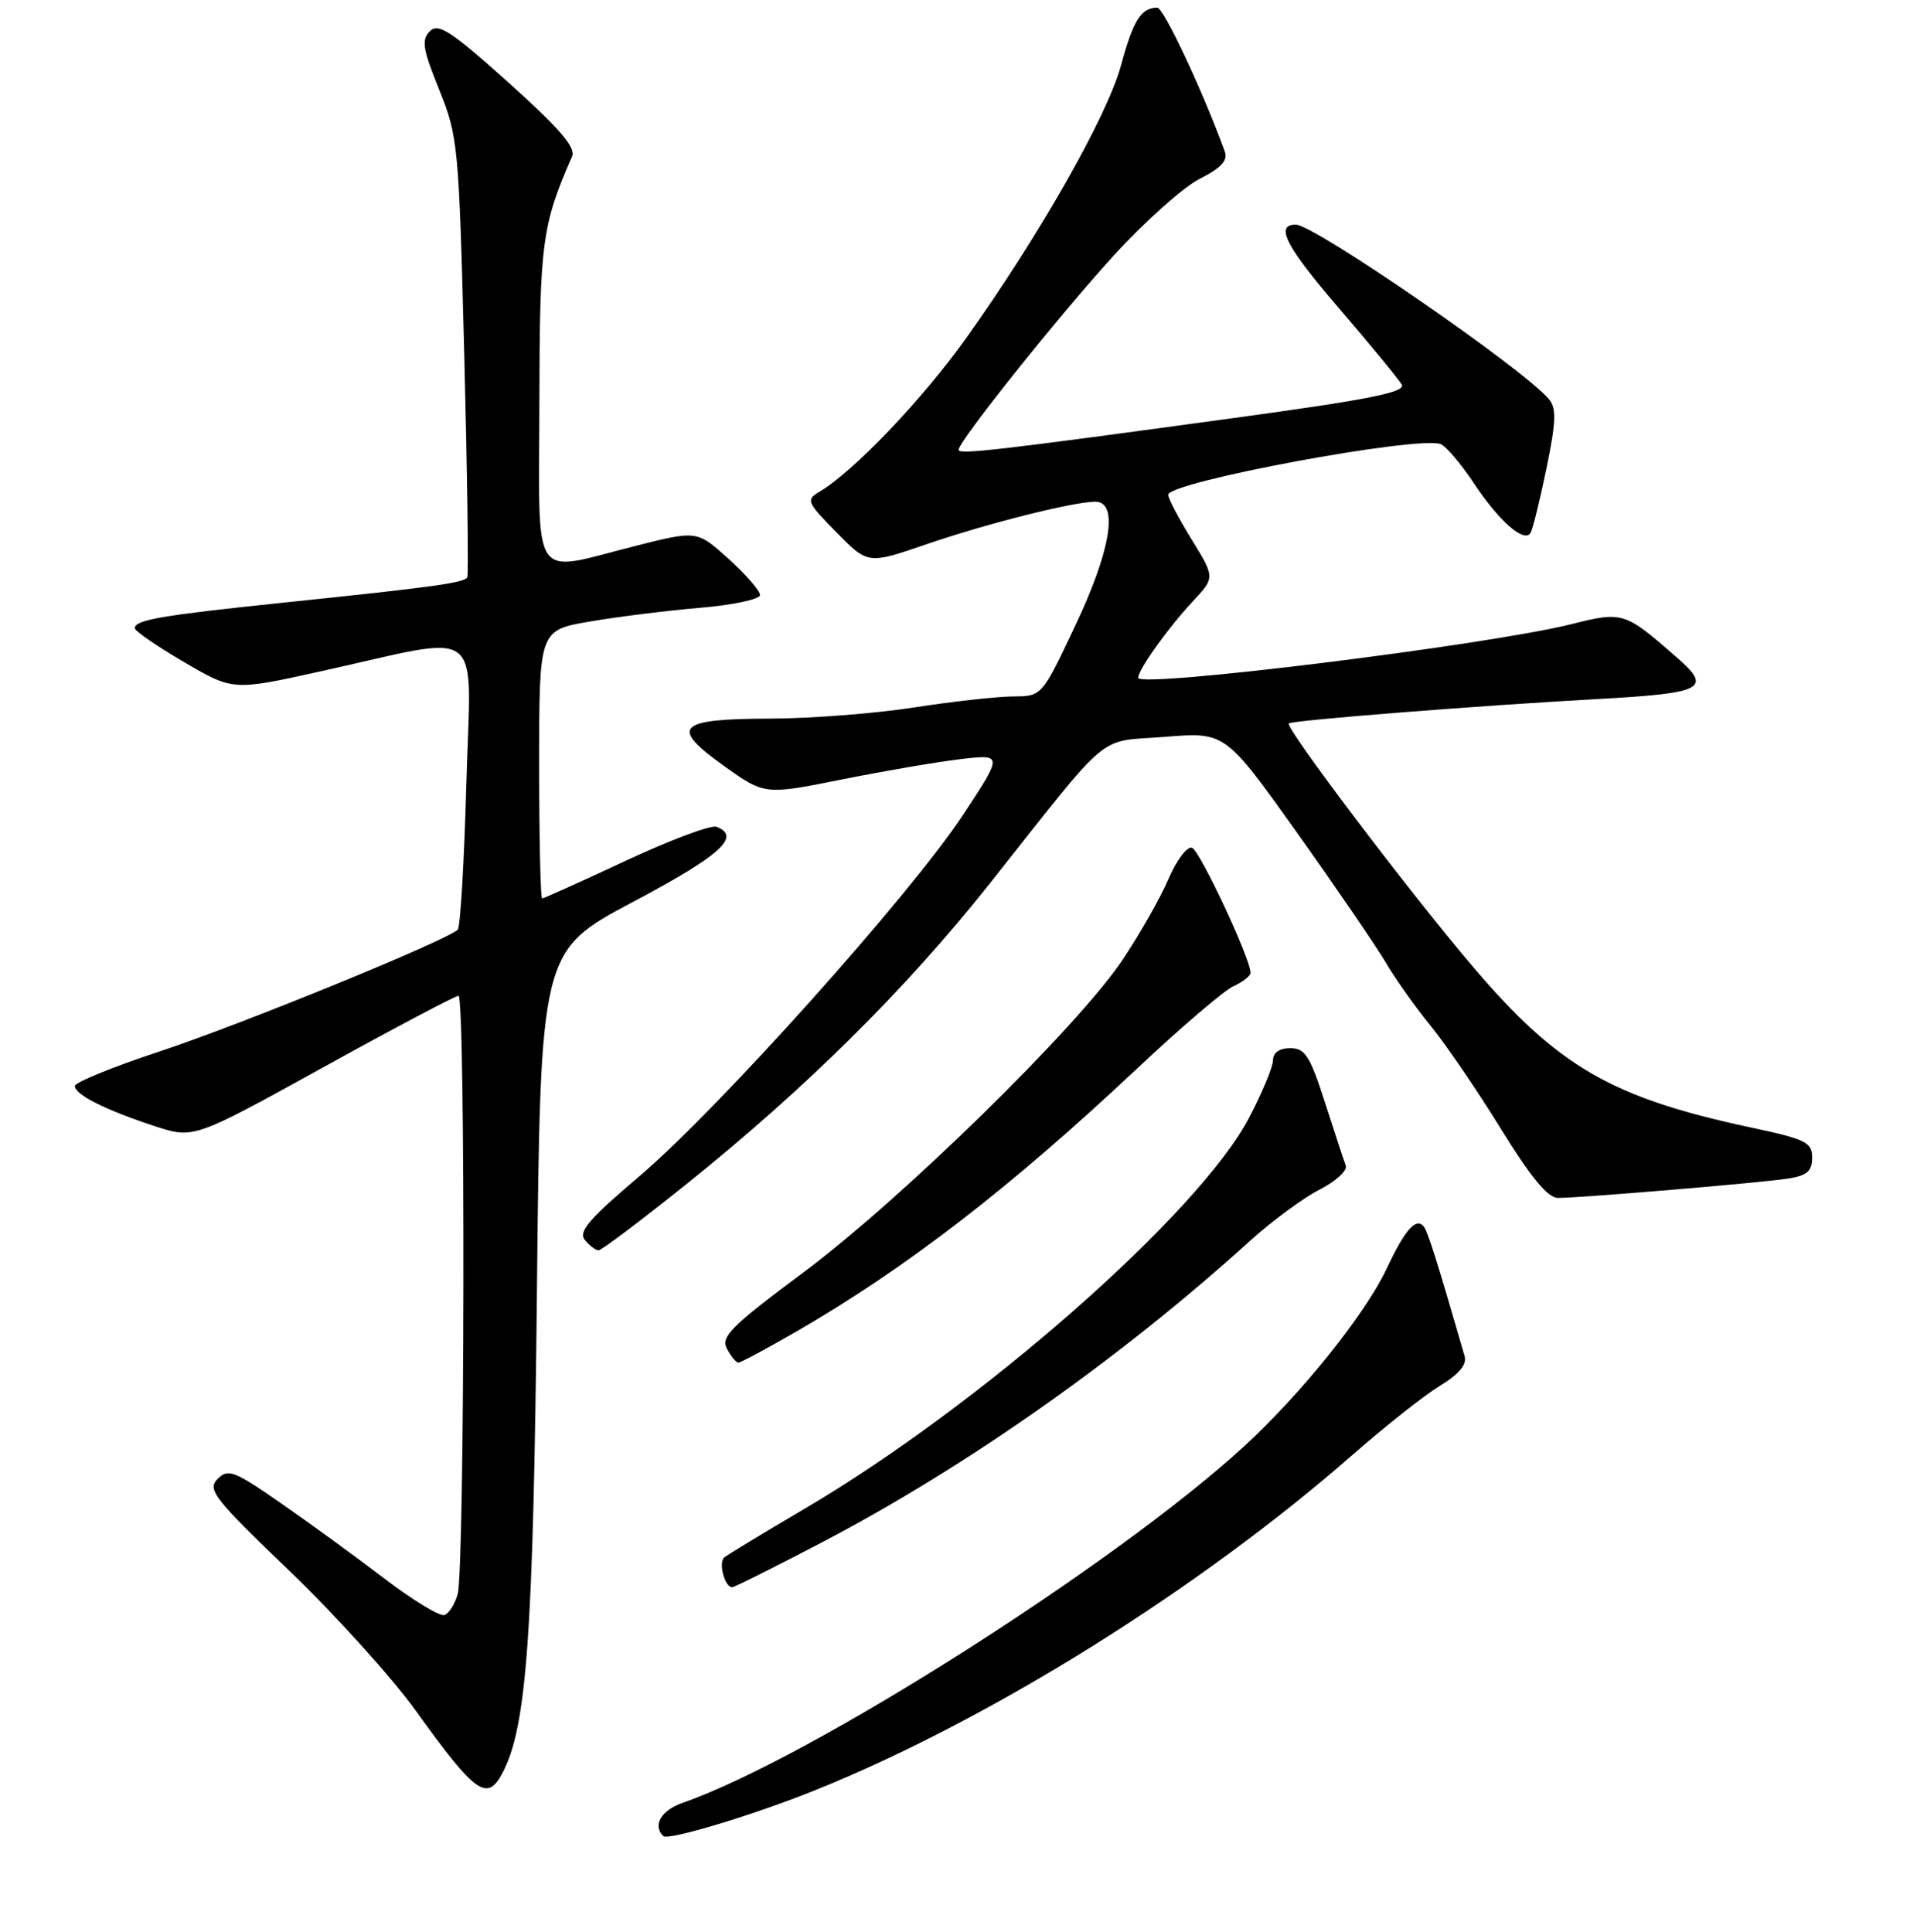 <?xml version="1.0" encoding="UTF-8" standalone="no"?>
<!DOCTYPE svg PUBLIC "-//W3C//DTD SVG 1.1//EN" "http://www.w3.org/Graphics/SVG/1.1/DTD/svg11.dtd" >
<svg xmlns="http://www.w3.org/2000/svg" xmlns:xlink="http://www.w3.org/1999/xlink" version="1.1" viewBox="0 0 256 258">
 <g >
 <path fill="currentColor"
d=" M 108.96 239.07 C 132.31 229.64 160.15 212.25 180.70 194.25 C 184.99 190.49 190.20 186.37 192.28 185.10 C 194.83 183.55 195.91 182.26 195.59 181.15 C 191.92 168.44 190.64 164.39 190.11 163.79 C 189.06 162.60 187.61 164.27 185.15 169.50 C 182.30 175.55 173.77 186.17 166.13 193.19 C 148.90 208.98 108.13 234.88 91.18 240.79 C 88.29 241.80 87.12 243.79 88.57 245.23 C 89.21 245.88 100.72 242.40 108.96 239.07 Z  M 67.06 236.88 C 70.34 230.76 71.22 218.58 71.70 172.76 C 72.17 127.02 72.17 127.02 84.59 120.43 C 96.23 114.26 99.04 111.72 95.68 110.43 C 94.96 110.15 89.51 112.19 83.58 114.96 C 77.65 117.73 72.61 120.00 72.40 120.00 C 72.18 120.00 72.00 111.94 72.00 102.09 C 72.00 84.18 72.00 84.18 78.75 83.02 C 82.46 82.38 89.10 81.55 93.50 81.18 C 97.90 80.81 101.50 80.04 101.50 79.47 C 101.50 78.91 99.61 76.73 97.29 74.64 C 93.08 70.84 93.08 70.84 84.85 72.92 C 70.71 76.49 71.99 78.41 72.03 53.75 C 72.07 32.36 72.37 30.09 76.40 20.89 C 76.92 19.70 74.72 17.14 67.93 11.05 C 60.20 4.11 58.54 3.03 57.40 4.17 C 56.26 5.32 56.45 6.55 58.65 11.98 C 61.17 18.22 61.28 19.37 62.00 47.46 C 62.41 63.43 62.59 76.78 62.40 77.12 C 61.98 77.85 57.73 78.43 37.50 80.53 C 21.57 82.19 18.00 82.80 18.00 83.90 C 18.00 84.28 20.95 86.31 24.56 88.42 C 31.12 92.26 31.12 92.26 42.81 89.67 C 65.12 84.74 62.88 83.02 62.28 104.64 C 61.99 115.01 61.48 123.80 61.13 124.17 C 59.83 125.55 32.08 136.89 21.25 140.46 C 15.06 142.50 10.00 144.57 10.00 145.06 C 10.00 146.21 14.14 148.28 20.68 150.42 C 25.86 152.11 25.86 152.11 43.16 142.56 C 52.67 137.30 60.81 133.00 61.23 133.00 C 62.17 133.00 62.07 209.53 61.12 212.93 C 60.75 214.26 59.95 215.52 59.34 215.72 C 58.73 215.92 55.14 213.74 51.36 210.86 C 47.59 207.98 41.37 203.45 37.55 200.80 C 31.25 196.42 30.46 196.12 29.05 197.54 C 27.65 198.96 28.55 200.12 38.64 209.80 C 44.77 215.69 52.37 224.10 55.53 228.50 C 63.47 239.55 65.03 240.68 67.06 236.88 Z  M 109.91 205.93 C 129.18 195.83 149.62 181.43 166.88 165.78 C 169.84 163.10 174.04 160.00 176.22 158.89 C 178.39 157.78 179.96 156.34 179.72 155.69 C 179.47 155.03 178.22 151.24 176.94 147.25 C 174.94 141.02 174.28 140.00 172.30 140.00 C 170.85 140.00 170.00 140.60 170.00 141.61 C 170.00 142.50 168.54 145.98 166.77 149.36 C 160.04 162.12 130.90 187.74 107.39 201.55 C 101.95 204.75 97.15 207.66 96.72 208.02 C 95.91 208.69 96.78 212.00 97.77 212.00 C 98.07 212.00 103.53 209.27 109.91 205.93 Z  M 106.33 177.86 C 121.05 169.35 134.87 158.68 151.92 142.66 C 157.71 137.21 163.47 132.29 164.72 131.72 C 165.98 131.15 167.00 130.34 167.00 129.94 C 167.00 128.05 160.22 113.57 159.18 113.23 C 158.53 113.01 157.11 114.90 156.03 117.42 C 154.95 119.95 152.18 124.82 149.87 128.26 C 143.87 137.20 120.42 160.16 107.29 169.95 C 97.61 177.16 96.22 178.55 97.08 180.15 C 97.62 181.17 98.31 182.00 98.61 182.00 C 98.91 182.00 102.38 180.14 106.33 177.86 Z  M 91.54 158.26 C 107.55 145.43 120.98 132.13 132.18 118.00 C 148.70 97.16 146.32 99.15 155.56 98.42 C 163.62 97.77 163.62 97.77 173.15 111.14 C 178.38 118.49 183.72 126.30 185.02 128.50 C 186.31 130.70 189.02 134.53 191.04 137.00 C 193.06 139.47 197.28 145.66 200.42 150.75 C 204.41 157.23 206.70 160.00 208.04 160.00 C 211.10 160.00 235.17 157.98 238.75 157.42 C 241.32 157.02 242.00 156.43 242.00 154.62 C 242.00 152.57 241.16 152.16 233.75 150.58 C 215.23 146.62 208.07 142.48 196.73 129.16 C 188.24 119.20 171.53 97.11 172.11 96.62 C 172.60 96.21 197.77 94.22 213.15 93.38 C 227.52 92.59 228.70 91.99 224.00 87.88 C 216.92 81.69 216.77 81.64 209.78 83.38 C 198.48 86.19 152.00 91.94 152.00 90.53 C 152.00 89.43 155.96 83.89 159.29 80.32 C 162.26 77.14 162.26 77.14 159.13 72.05 C 157.41 69.26 156.00 66.58 156.00 66.09 C 156.00 64.37 189.36 58.16 192.39 59.32 C 193.10 59.59 195.10 61.95 196.83 64.55 C 200.18 69.61 203.54 72.56 204.39 71.18 C 204.68 70.71 205.63 66.84 206.51 62.59 C 207.81 56.30 207.87 54.55 206.84 53.31 C 203.54 49.33 175.51 30.00 173.04 30.00 C 170.22 30.00 171.71 32.91 178.68 41.02 C 182.96 46.00 186.79 50.66 187.19 51.37 C 187.76 52.39 182.82 53.37 164.71 55.84 C 133.14 60.16 128.00 60.75 128.01 60.08 C 128.03 58.92 141.31 42.28 148.65 34.22 C 152.79 29.67 157.98 25.03 160.17 23.91 C 163.13 22.40 164.01 21.44 163.55 20.19 C 160.56 12.02 155.38 1.00 154.54 1.02 C 152.38 1.05 151.35 2.68 149.70 8.74 C 147.85 15.53 138.85 31.38 129.01 45.18 C 123.23 53.30 113.97 63.00 109.46 65.66 C 107.60 66.76 107.72 67.05 111.70 71.10 C 115.91 75.38 115.91 75.38 123.70 72.70 C 131.81 69.92 143.22 67.04 146.25 67.01 C 149.42 66.99 148.38 73.47 143.56 83.63 C 139.13 93.00 139.13 93.00 135.31 93.02 C 133.22 93.03 127.22 93.69 122.00 94.50 C 116.78 95.31 108.20 95.97 102.95 95.98 C 90.42 96.01 89.36 97.06 96.60 102.24 C 102.10 106.18 102.10 106.18 112.32 104.13 C 117.94 103.00 125.11 101.77 128.24 101.40 C 133.94 100.73 133.94 100.73 128.62 108.82 C 121.59 119.50 95.97 148.11 85.38 157.11 C 78.65 162.82 77.19 164.52 78.10 165.62 C 78.73 166.38 79.56 167.00 79.94 167.00 C 80.32 167.00 85.54 163.07 91.54 158.26 Z "/>
</g>
</svg>